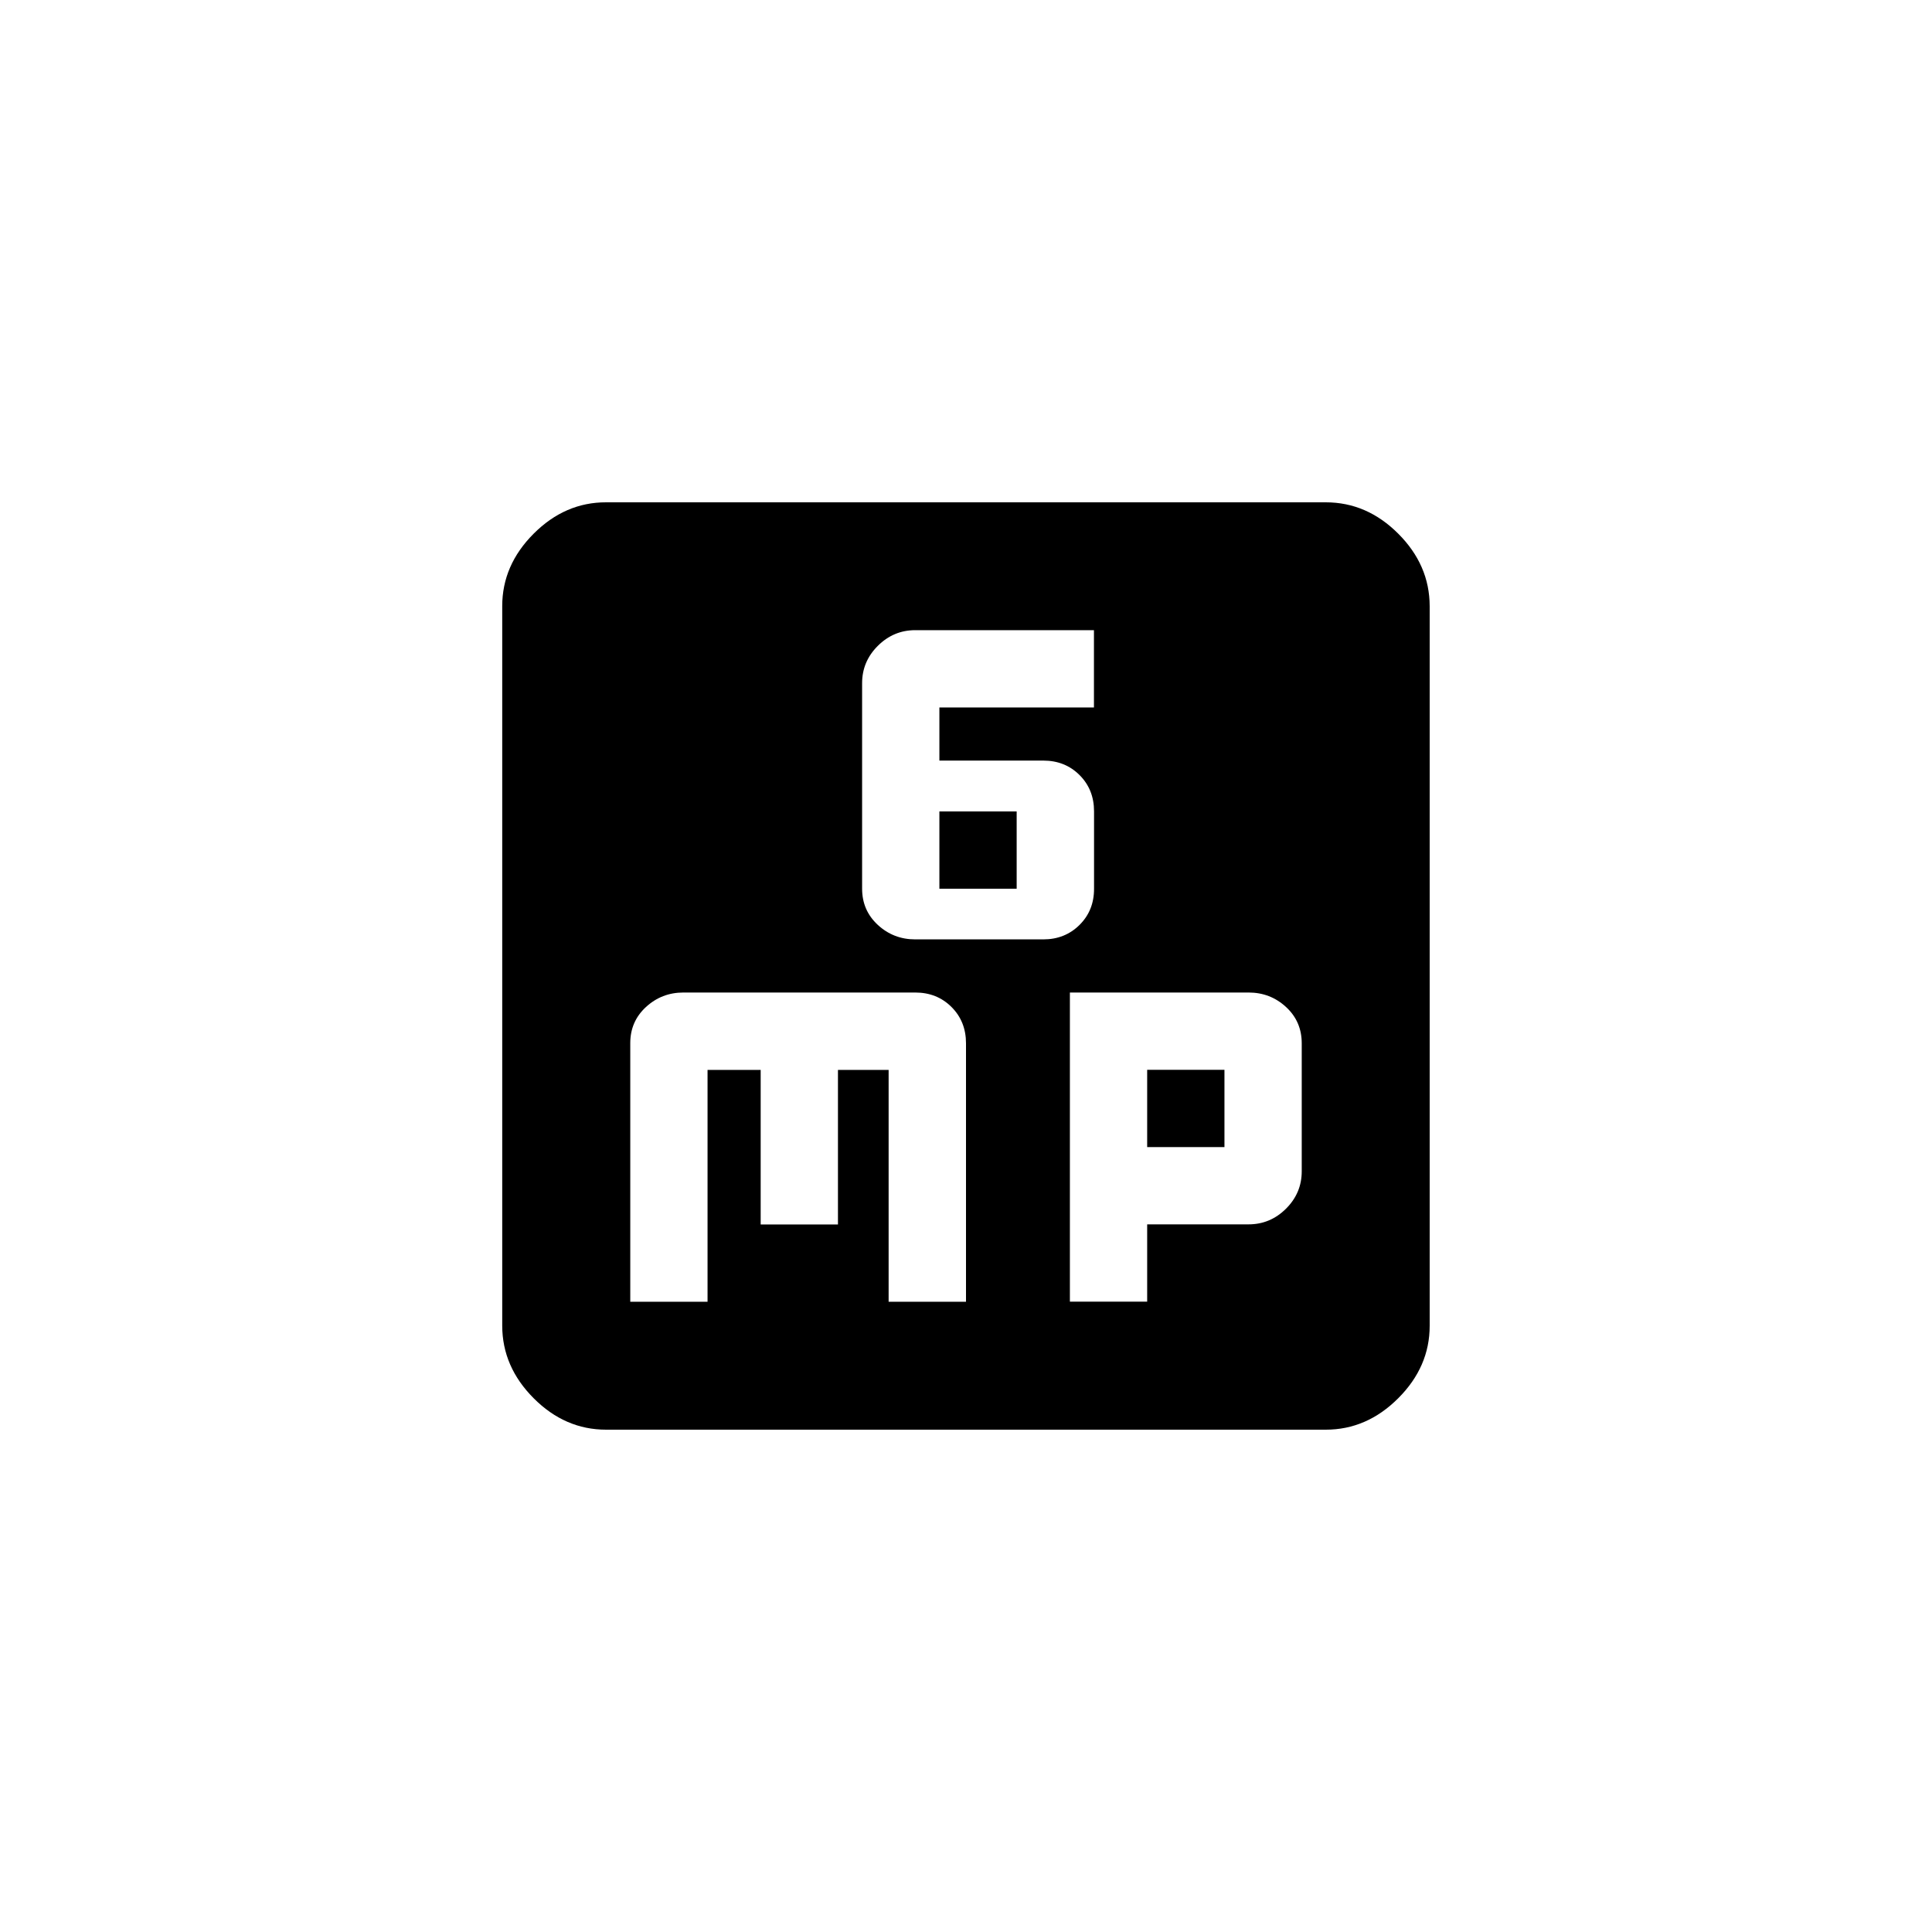 <!-- Generated by IcoMoon.io -->
<svg version="1.1" xmlns="http://www.w3.org/2000/svg" width="40" height="40" viewBox="0 0 40 40">
<title>mt-mp19</title>
<path d="M23.751 22.149h1.6v1.6h-1.6v-1.6zM23.751 26.949v-1.6h2.1q0.449 0 0.775-0.325t0.325-0.775v-2.649q0-0.451-0.325-0.751t-0.775-0.3h-3.7v6.4h1.6zM18.949 19.449h2.651q0.449 0 0.751-0.3t0.3-0.751v-1.6q0-0.451-0.3-0.751t-0.751-0.3h-2.151v-1.1h3.2v-1.6h-3.7q-0.449 0-0.775 0.325t-0.325 0.775v4.251q0 0.451 0.325 0.751t0.775 0.3zM20 26.949v-5.349q0-0.451-0.3-0.751t-0.751-0.3h-4.8q-0.449 0-0.775 0.3t-0.325 0.751v5.351h1.6v-4.8h1.1v3.2h1.6v-3.2h1.049v4.8h1.6zM27.449 10.4q0.851 0 1.5 0.649t0.651 1.5v14.9q0 0.849-0.651 1.5t-1.5 0.651h-14.9q-0.851 0-1.5-0.651t-0.651-1.5v-14.9q0-0.849 0.651-1.5t1.5-0.649h14.9zM19.449 16.8h1.6v1.6h-1.6v-1.6z"></path>
</svg>
